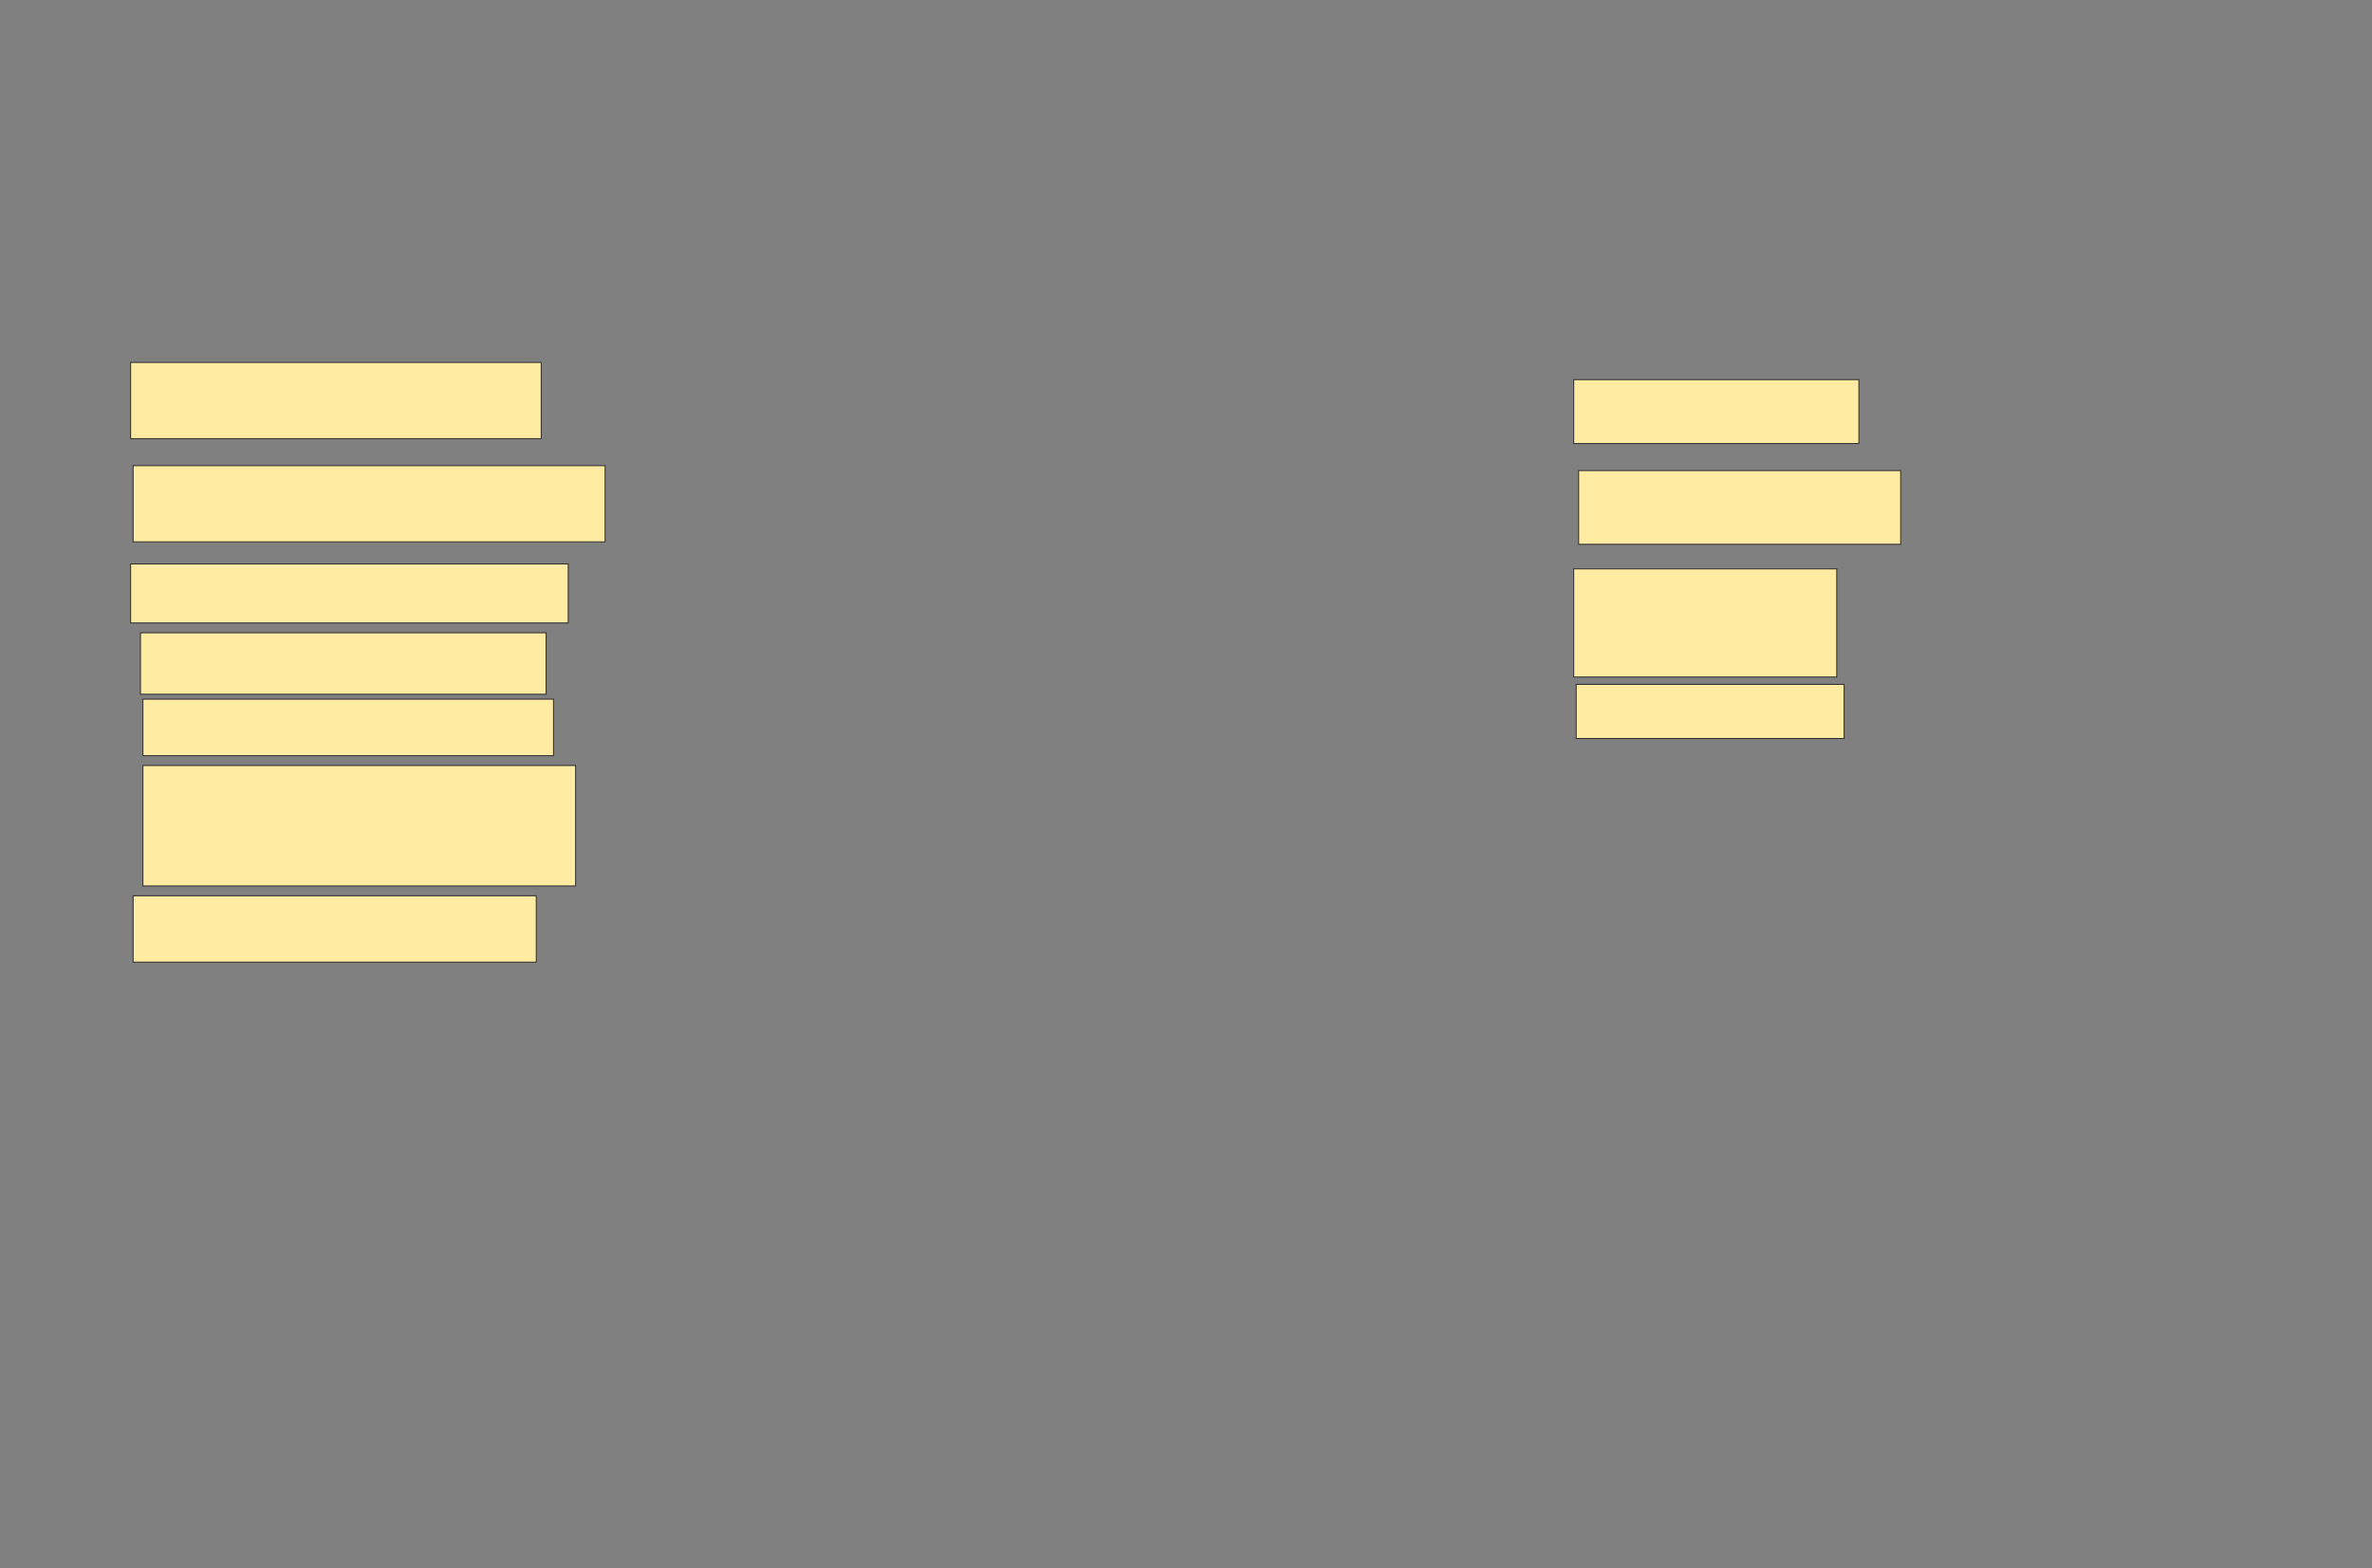 <svg xmlns="http://www.w3.org/2000/svg" width="2474" height="1636">
 <rect width="100%" height="100%" fill="#808080" stroke="none"/>
 <!-- Created with Image Occlusion Enhanced -->
 <g>
  <title>Labels</title>
 </g>
 <g>
  <title>Masks</title>
  <rect id="26810e1395804838bc1946d1ce28de10-ao-1" height="56.41" width="279.487" y="714" x="1643.949" stroke="#2D2D2D" fill="#FFEBA2"/>
  <rect id="26810e1395804838bc1946d1ce28de10-ao-2" height="112.821" width="274.359" y="593.487" x="1641.385" stroke="#2D2D2D" fill="#FFEBA2"/>
  <rect id="26810e1395804838bc1946d1ce28de10-ao-3" height="76.923" width="335.897" y="490.923" x="1646.513" stroke="#2D2D2D" fill="#FFEBA2"/>
  <rect id="26810e1395804838bc1946d1ce28de10-ao-4" height="66.667" width="297.436" y="396.051" x="1641.385" stroke="#2D2D2D" fill="#FFEBA2"/>
  <rect id="26810e1395804838bc1946d1ce28de10-ao-5" height="79.487" width="428.205" y="378.103" x="136.256" stroke="#2D2D2D" fill="#FFEBA2"/>
  <rect id="26810e1395804838bc1946d1ce28de10-ao-6" height="79.487" width="492.308" y="485.795" x="138.821" stroke="#2D2D2D" fill="#FFEBA2"/>
  <rect id="26810e1395804838bc1946d1ce28de10-ao-7" height="61.538" width="456.41" y="588.359" x="136.256" stroke="#2D2D2D" fill="#FFEBA2"/>
  <rect id="26810e1395804838bc1946d1ce28de10-ao-8" height="64.103" width="423.077" y="660.154" x="146.513" stroke="#2D2D2D" fill="#FFEBA2"/>
  <rect id="26810e1395804838bc1946d1ce28de10-ao-9" height="58.974" width="428.205" y="729.385" x="149.077" stroke="#2D2D2D" fill="#FFEBA2"/>
  <rect stroke="#2D2D2D" id="26810e1395804838bc1946d1ce28de10-ao-10" height="125.641" width="451.282" y="798.615" x="149.077" fill="#FFEBA2"/>
  <rect id="26810e1395804838bc1946d1ce28de10-ao-11" height="69.231" width="420.513" y="934.513" x="138.821" stroke-linecap="null" stroke-linejoin="null" stroke-dasharray="null" stroke="#2D2D2D" fill="#FFEBA2"/>
  
 </g>
</svg>